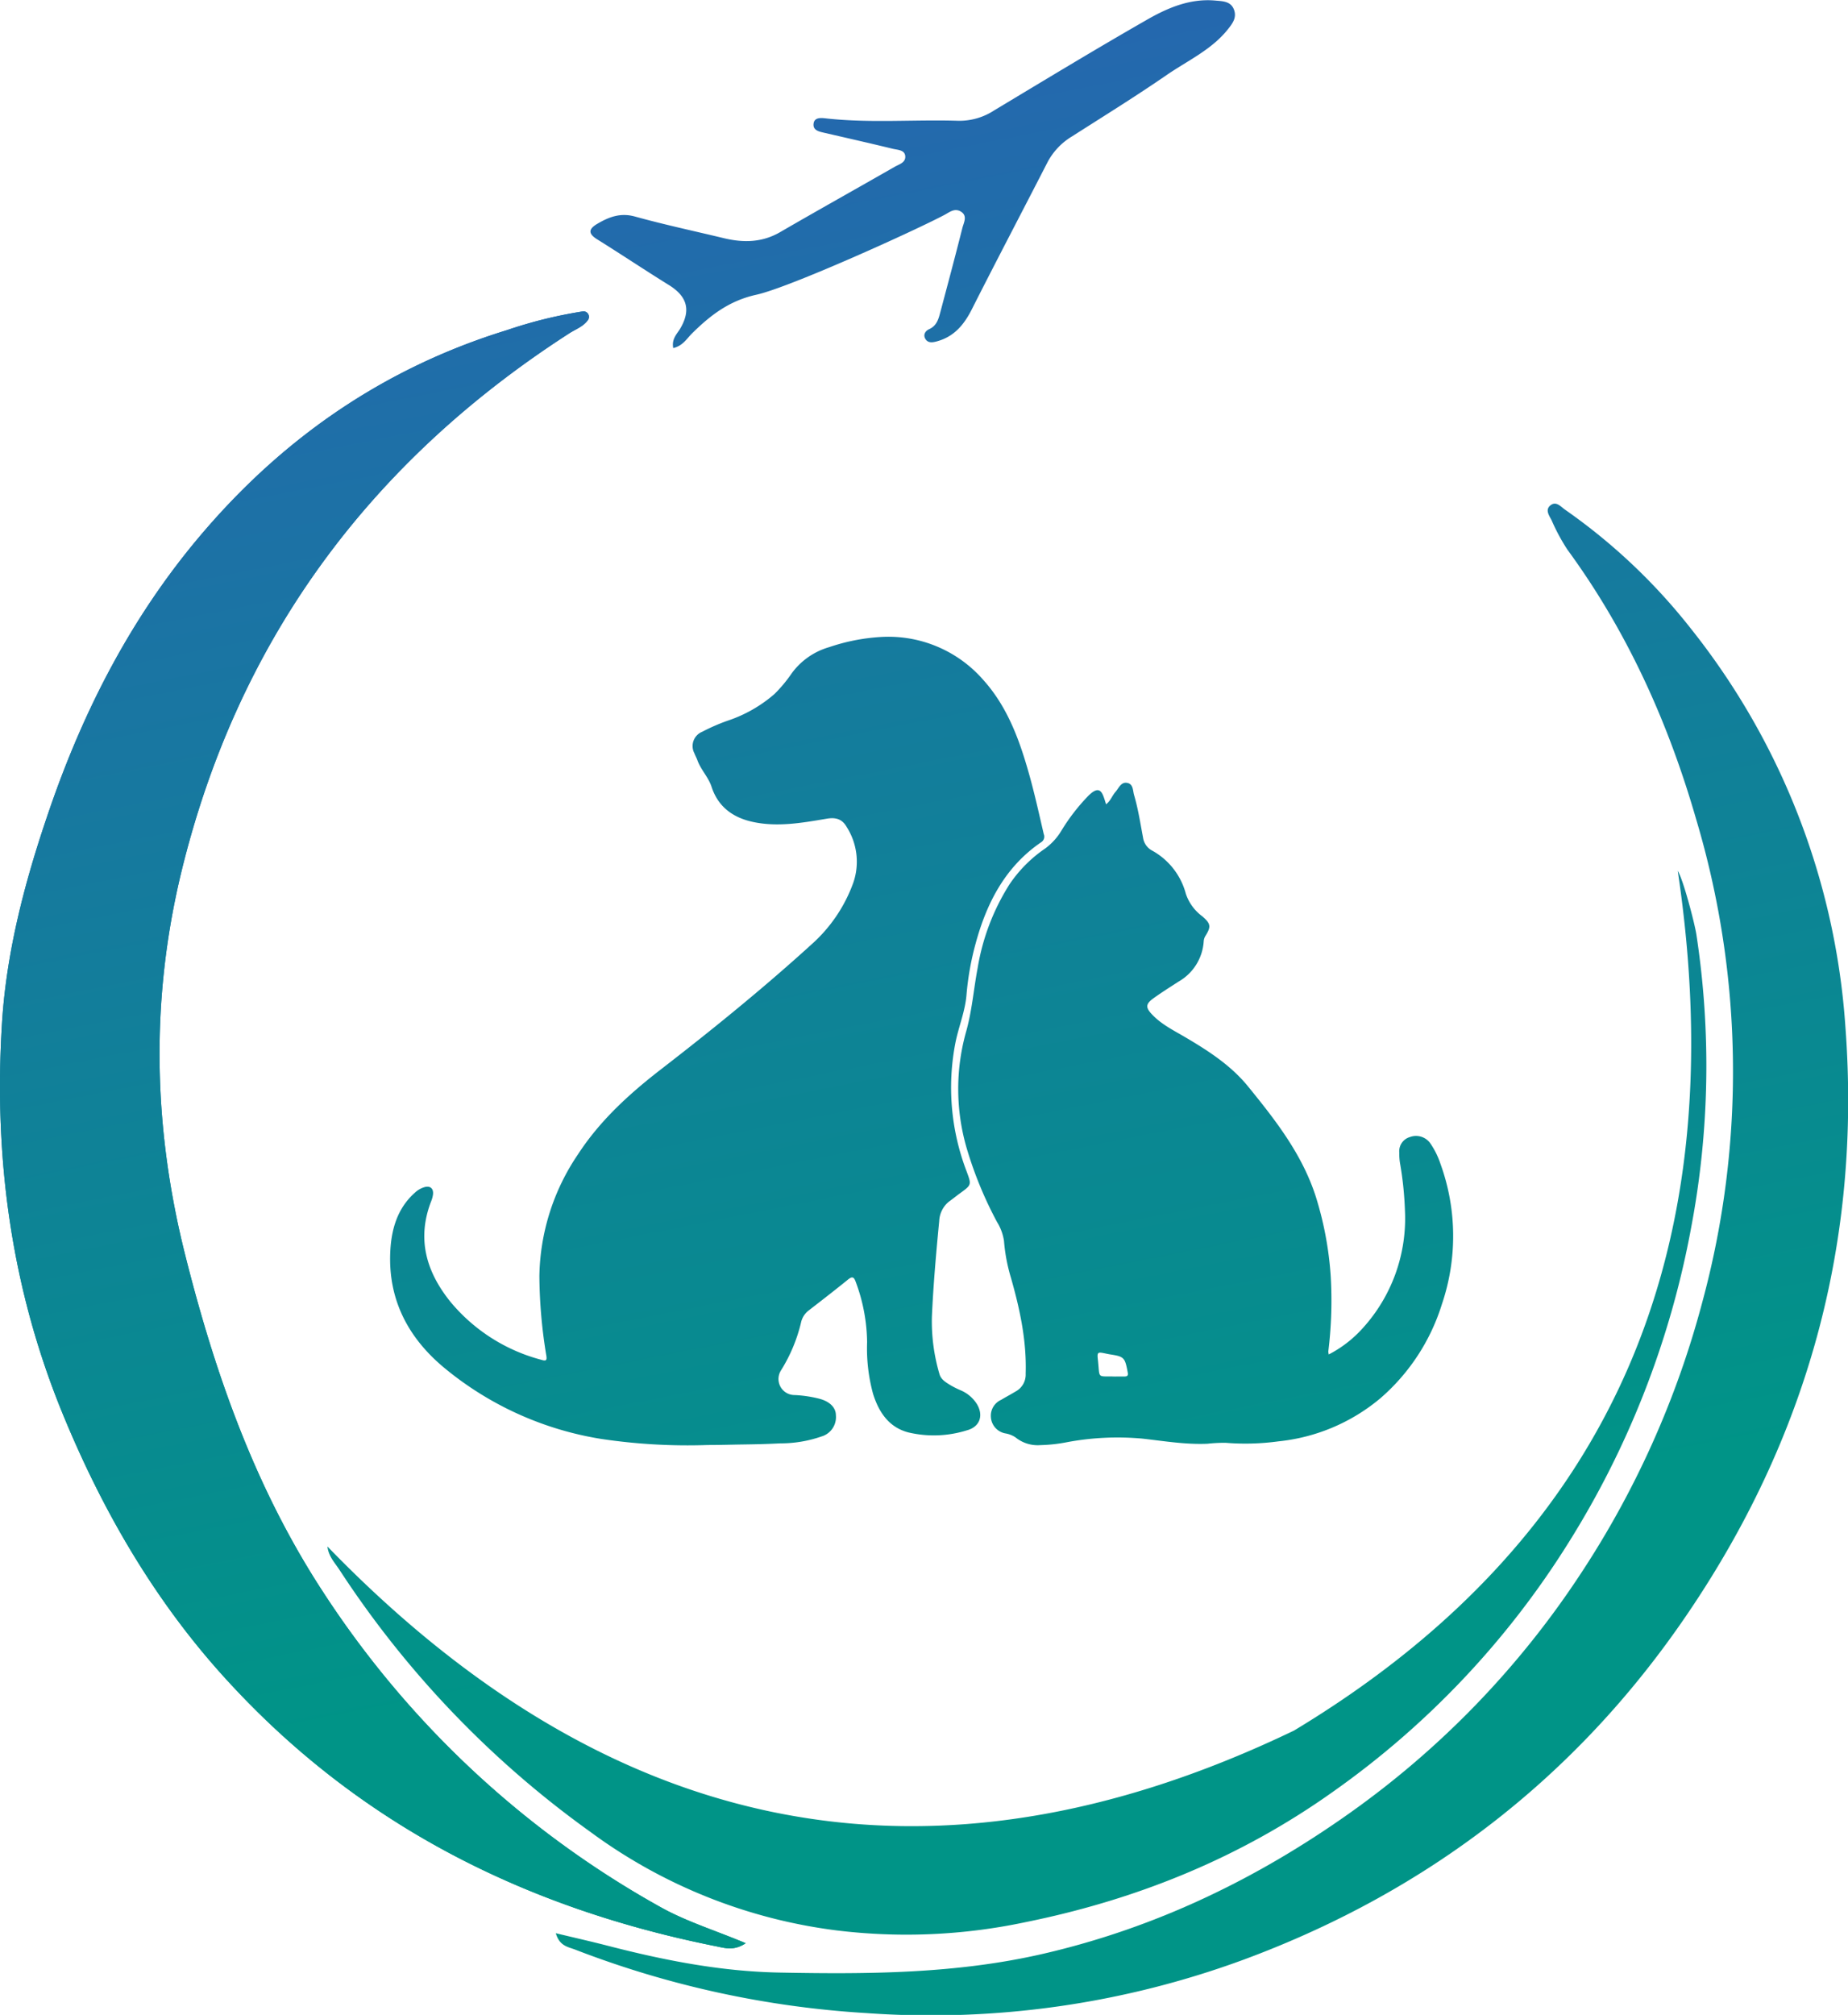 <svg xmlns="http://www.w3.org/2000/svg" xmlns:xlink="http://www.w3.org/1999/xlink" viewBox="0 0 335.18 365.33"><defs><style>.a{fill:url(#a);}.b{fill:url(#b);}.c{fill:url(#c);}.d{fill:url(#d);}.e{fill:url(#e);}.f{fill:url(#f);}</style><linearGradient id="a" x1="31.75" y1="26.3" x2="87.83" y2="308.77" gradientUnits="userSpaceOnUse"><stop offset="0" stop-color="#2666b0"/><stop offset="1" stop-color="#009487"/></linearGradient><linearGradient id="b" x1="164.97" y1="-0.15" x2="221.05" y2="282.32" xlink:href="#a"/><linearGradient id="c" x1="139.84" y1="4.84" x2="195.92" y2="287.31" xlink:href="#a"/><linearGradient id="d" x1="161.26" y1="0.59" x2="217.34" y2="283.06" xlink:href="#a"/><linearGradient id="e" x1="87.48" y1="-23.33" x2="153.83" y2="310.84" xlink:href="#a"/><linearGradient id="f" x1="166.49" y1="-39.02" x2="232.84" y2="295.15" xlink:href="#a"/></defs><path class="a" d="M135.25,352.33c-2.17,1.47-3.86.85-5.49.53-34.22-6.84-64.14-21.75-88-47.58-13-14-22.62-30.28-30-48C2.12,234.21-1.18,210.24.36,185.52c.84-13.42,4.35-26.41,8.72-39.05,6.19-17.91,14.79-34.59,27.12-49.2C51.23,79.46,69.61,66.73,92,59.84a81.91,81.91,0,0,1,13.79-3.39h0a1,1,0,0,1,.88,1.53c-.83,1.22-2.26,1.71-3.38,2.43C66.93,83.82,43,116.28,32.83,158.35c-5.52,23-5.07,46,.74,69.13,5.44,21.66,12.72,42.33,25,61.13a173.66,173.66,0,0,0,61.15,57.13C124.43,348.39,129.71,350,135.25,352.33Z"/><path class="b" d="M100.81,350.52c3.39.81,6.42,1.5,9.42,2.27,10.18,2.63,20.45,4.65,31,4.86,16.12.31,32.2.25,48.05-3.42,20.32-4.7,38.68-13.54,55.65-25.59a162.48,162.48,0,0,0,41.45-42.82,167.07,167.07,0,0,0,22.37-49.71,159.84,159.84,0,0,0-1.14-87.67c-5.07-17.56-12.5-34-23.32-48.78a35.58,35.58,0,0,1-2.86-5.31c-.43-.85-1.25-1.91-.21-2.73s1.85.24,2.64.79A106.54,106.54,0,0,1,306.7,114a130,130,0,0,1,28,72.06c2.94,39-6.82,74.6-28.86,106.88-20,29.34-46.95,50-80.05,62.29A164.26,164.26,0,0,1,157.13,365a175.62,175.62,0,0,1-52.81-11.51C103.05,353,101.49,352.87,100.81,350.52Z"/><path class="c" d="M59.39,280.4c50.73,52.38,108.7,65.38,175.3,33.38,59.23-35.66,79.63-88.78,69.61-155.89,1,1.62,3,9.26,3.37,11.48a157.45,157.45,0,0,1-.94,53.22,163,163,0,0,1-22.24,57.12,157,157,0,0,1-42.68,45.13c-16.87,12-35.55,19.58-55.89,23.69A104.16,104.16,0,0,1,151.67,350,95.27,95.27,0,0,1,107,332.09,178.22,178.22,0,0,1,61.6,284.68C60.76,283.38,59.59,282.22,59.39,280.4Z"/><path class="d" d="M122.11,63.11c-.32-1.65.65-2.52,1.25-3.51,2-3.38,1.31-5.89-2.17-8-4.3-2.67-8.52-5.49-12.82-8.17-1.63-1-1.75-1.84-.05-2.84,2.12-1.25,4.2-2.06,6.84-1.33,5.35,1.48,10.79,2.64,16.19,3.94,3.52.84,6.91.77,10.16-1.12,6.9-4,13.85-7.88,20.77-11.84.8-.46,2-.75,1.91-1.92s-1.41-1.13-2.29-1.35c-4.11-1-8.22-1.93-12.34-2.88-1-.23-2.14-.44-2-1.66s1.42-1.06,2.36-.95c7.95.87,15.93.17,23.89.42a11.52,11.52,0,0,0,6.5-1.88c9.11-5.47,18.22-11,27.42-16.27,3.87-2.25,8-4.07,12.68-3.65,1.33.12,2.79.11,3.38,1.59s-.23,2.55-1.08,3.62c-2.94,3.69-7.21,5.63-11,8.22-5.66,3.9-11.52,7.53-17.32,11.23A12,12,0,0,0,190,29.4c-4.57,8.91-9.24,17.79-13.76,26.73-1.44,2.84-3.29,5-6.49,5.81-.74.18-1.49.24-1.92-.51s0-1.43.7-1.75c1.42-.64,1.72-1.93,2.06-3.22,1.33-5,2.67-10,3.94-15.05.24-1,1-2.22-.18-3s-2.13.07-3.06.56c-5.44,2.88-28.05,13.13-34.11,14.47-5,1.1-8.44,3.81-11.8,7.15C124.5,61.5,123.8,62.71,122.11,63.11Z"/><path class="e" d="M128.35,262A105.9,105.9,0,0,1,109,260.89,59.31,59.31,0,0,1,80.57,248c-6.48-5.38-10.15-12.26-9.79-20.89.17-4.13,1.25-8,4.48-10.87a4.3,4.3,0,0,1,1.75-1c1-.28,1.64.23,1.53,1.31a5,5,0,0,1-.32,1.21c-2.67,6.83-.92,12.83,3.49,18.29a32,32,0,0,0,16.36,10.47c.84.25,1.22.32,1-.84a91.21,91.21,0,0,1-1.24-14.3,40.34,40.34,0,0,1,7-22.08c4-6.15,9.34-11,15.07-15.43,9.39-7.26,18.6-14.73,27.38-22.72a27.35,27.35,0,0,0,7.5-11.14,11.7,11.7,0,0,0-1.17-10c-.84-1.51-2-1.85-3.66-1.57-4.46.76-9,1.56-13.47.57-3.49-.77-6.22-2.67-7.42-6.35-.56-1.73-1.94-3.08-2.57-4.82-.15-.42-.38-.82-.54-1.25a2.8,2.8,0,0,1,1.43-3.92,35.34,35.34,0,0,1,4.6-2,24.88,24.88,0,0,0,8.47-4.82,25.05,25.05,0,0,0,3.14-3.76,12.79,12.79,0,0,1,6.79-4.75,35.55,35.55,0,0,1,9.26-1.84,22.82,22.82,0,0,1,18.64,7.71c4.33,4.78,6.52,10.65,8.25,16.72,1.07,3.73,1.9,7.52,2.78,11.3a1.18,1.18,0,0,1-.46,1.47c-6.52,4.45-9.89,11-11.89,18.35a51.36,51.36,0,0,0-1.66,9.3c-.24,3-1.41,5.75-2,8.66a42.48,42.48,0,0,0,2,23.33c.93,2.5.94,2.49-1.24,4.06-.64.47-1.28,1-1.91,1.44a4.79,4.79,0,0,0-1.8,3.54c-.56,5.79-1.07,11.58-1.33,17.39a33.79,33.79,0,0,0,1.37,10.35c.27,1,1.14,1.5,1.94,2a16.88,16.88,0,0,0,2,1,6.49,6.49,0,0,1,2.7,2.22c1.45,2.13.8,4.35-1.67,5a20.05,20.05,0,0,1-10.59.38c-3.53-.91-5.37-3.65-6.42-7a31.26,31.26,0,0,1-1.08-9.37,32.2,32.2,0,0,0-2.06-10.92c-.32-.89-.61-1.07-1.4-.43-2.37,1.92-4.77,3.78-7.18,5.64a3.76,3.76,0,0,0-1.35,2.18,29,29,0,0,1-3.59,8.59,2.91,2.91,0,0,0,2.41,4.53,22.13,22.13,0,0,1,4.51.67c1.85.48,3,1.58,3,3a3.65,3.65,0,0,1-2.61,3.84,22.53,22.53,0,0,1-7.5,1.25c-2.2.12-4.41.17-6.61.2S130.56,262,128.35,262Z"/><path class="f" d="M241,245.58a21.49,21.49,0,0,0,6.16-4.76,29.56,29.56,0,0,0,7.66-21.35,62.06,62.06,0,0,0-.9-8.61,10,10,0,0,1-.12-1.82,2.68,2.68,0,0,1,1.93-2.88,3.17,3.17,0,0,1,3.67,1.11,14.74,14.74,0,0,1,1.87,3.77,38.38,38.38,0,0,1,.26,25.41,37.07,37.07,0,0,1-11.15,17.06,34.13,34.13,0,0,1-18.53,7.83,44.2,44.2,0,0,1-9.55.26,28.17,28.17,0,0,0-3.3.17c-4,.17-7.88-.49-11.81-.93a49.74,49.74,0,0,0-13.51.62,28.66,28.66,0,0,1-5,.56,6.36,6.36,0,0,1-4.46-1.38,4.62,4.62,0,0,0-1.9-.75,3.21,3.21,0,0,1-2.6-2.95,3.16,3.16,0,0,1,1.86-3.13c.88-.53,1.78-1,2.67-1.54a3.46,3.46,0,0,0,1.78-3.19c.19-6-1.05-11.71-2.67-17.4A31.77,31.77,0,0,1,182.1,225a9,9,0,0,0-1.25-3.41,70.66,70.66,0,0,1-5.54-13.48,38.33,38.33,0,0,1-.14-20.84c1.12-3.87,1.41-7.85,2.15-11.76a40.69,40.69,0,0,1,5.76-15.14,24.22,24.22,0,0,1,6.48-6.52,11.07,11.07,0,0,0,3-3.32,35.54,35.54,0,0,1,4.73-6.13,7.06,7.06,0,0,1,.76-.69c1-.74,1.61-.56,2.07.63.18.45.31.92.49,1.49.82-.62,1.11-1.57,1.71-2.25s1-1.85,2.13-1.63,1,1.41,1.25,2.23c.74,2.52,1.13,5.12,1.62,7.7a3.15,3.15,0,0,0,1.59,2.31,12.66,12.66,0,0,1,6.17,7.86,8.39,8.39,0,0,0,3,4.1c1.49,1.3,1.62,1.83.59,3.49a2.12,2.12,0,0,0-.35,1.06,9.07,9.07,0,0,1-4.53,7.26c-1.55,1-3.14,2-4.65,3.09-1.34,1-1.38,1.62-.22,2.85,1.7,1.82,3.91,2.9,6,4.13,4.22,2.48,8.32,5.12,11.44,8.95,5,6.14,9.88,12.38,12.33,20.1a61.8,61.8,0,0,1,2.66,14.2,75.43,75.43,0,0,1-.43,13.77A4.1,4.1,0,0,0,241,245.58Zm-38.63,4h1.54c.52,0,.75-.13.63-.74-.51-2.74-.64-2.88-3.31-3.29l-.56-.11c-1.65-.35-1.71-.35-1.52,1.31C199.5,250.11,198.93,249.47,202.34,249.59Z"/><path class="a" d="M135.25,352.33c-2.17,1.47-3.86.85-5.49.53-34.22-6.84-64.14-21.75-88-47.58-13-14-22.62-30.28-30-48C2.12,234.21-1.18,210.24.36,185.52c.84-13.42,4.35-26.41,8.72-39.05,6.19-17.91,14.79-34.59,27.12-49.2C51.23,79.46,69.61,66.73,92,59.84a81.91,81.91,0,0,1,13.79-3.39h0a1,1,0,0,1,.88,1.53c-.83,1.22-2.26,1.71-3.38,2.43C66.93,83.82,43,116.28,32.83,158.35c-5.52,23-5.07,46,.74,69.13,5.44,21.66,12.72,42.33,25,61.13a173.66,173.66,0,0,0,61.15,57.13C124.43,348.39,129.71,350,135.25,352.33Z"/><path class="b" d="M100.81,350.52c3.39.81,6.42,1.5,9.42,2.27,10.18,2.63,20.45,4.65,31,4.86,16.12.31,32.2.25,48.05-3.42,20.32-4.7,38.68-13.54,55.65-25.59a162.48,162.48,0,0,0,41.45-42.82,167.07,167.07,0,0,0,22.37-49.71,159.84,159.84,0,0,0-1.14-87.67c-5.07-17.56-12.5-34-23.32-48.78a35.58,35.58,0,0,1-2.86-5.31c-.43-.85-1.25-1.91-.21-2.73s1.85.24,2.64.79A106.54,106.54,0,0,1,306.7,114a130,130,0,0,1,28,72.06c2.94,39-6.82,74.6-28.86,106.88-20,29.34-46.95,50-80.05,62.29A164.26,164.26,0,0,1,157.13,365a175.62,175.62,0,0,1-52.81-11.51C103.05,353,101.49,352.87,100.81,350.52Z"/><path class="c" d="M59.39,280.4c50.73,52.38,108.7,65.38,175.3,33.38,59.23-35.66,79.63-88.78,69.61-155.89,1,1.62,3,9.26,3.37,11.48a157.45,157.45,0,0,1-.94,53.22,163,163,0,0,1-22.24,57.12,157,157,0,0,1-42.68,45.13c-16.87,12-35.55,19.58-55.89,23.69A104.16,104.16,0,0,1,151.67,350,95.27,95.27,0,0,1,107,332.09,178.22,178.22,0,0,1,61.6,284.68C60.76,283.38,59.59,282.22,59.39,280.4Z"/><path class="d" d="M122.11,63.11c-.32-1.65.65-2.52,1.25-3.51,2-3.38,1.31-5.89-2.17-8-4.3-2.67-8.52-5.49-12.82-8.17-1.63-1-1.75-1.84-.05-2.84,2.12-1.25,4.2-2.06,6.84-1.33,5.35,1.48,10.79,2.64,16.19,3.94,3.52.84,6.91.77,10.16-1.12,6.9-4,13.85-7.88,20.77-11.84.8-.46,2-.75,1.91-1.92s-1.41-1.13-2.29-1.35c-4.11-1-8.22-1.93-12.34-2.88-1-.23-2.14-.44-2-1.66s1.42-1.06,2.36-.95c7.95.87,15.93.17,23.89.42a11.52,11.52,0,0,0,6.5-1.88c9.11-5.47,18.22-11,27.42-16.27,3.87-2.25,8-4.07,12.68-3.65,1.33.12,2.79.11,3.38,1.59s-.23,2.55-1.08,3.62c-2.94,3.69-7.21,5.63-11,8.22-5.66,3.9-11.52,7.53-17.32,11.23A12,12,0,0,0,190,29.4c-4.57,8.91-9.24,17.79-13.76,26.73-1.44,2.84-3.29,5-6.49,5.81-.74.18-1.49.24-1.92-.51s0-1.43.7-1.75c1.42-.64,1.72-1.93,2.06-3.22,1.33-5,2.67-10,3.94-15.05.24-1,1-2.22-.18-3s-2.13.07-3.06.56c-5.44,2.88-28.05,13.13-34.11,14.47-5,1.1-8.44,3.81-11.8,7.15C124.5,61.5,123.8,62.71,122.11,63.11Z"/></svg>